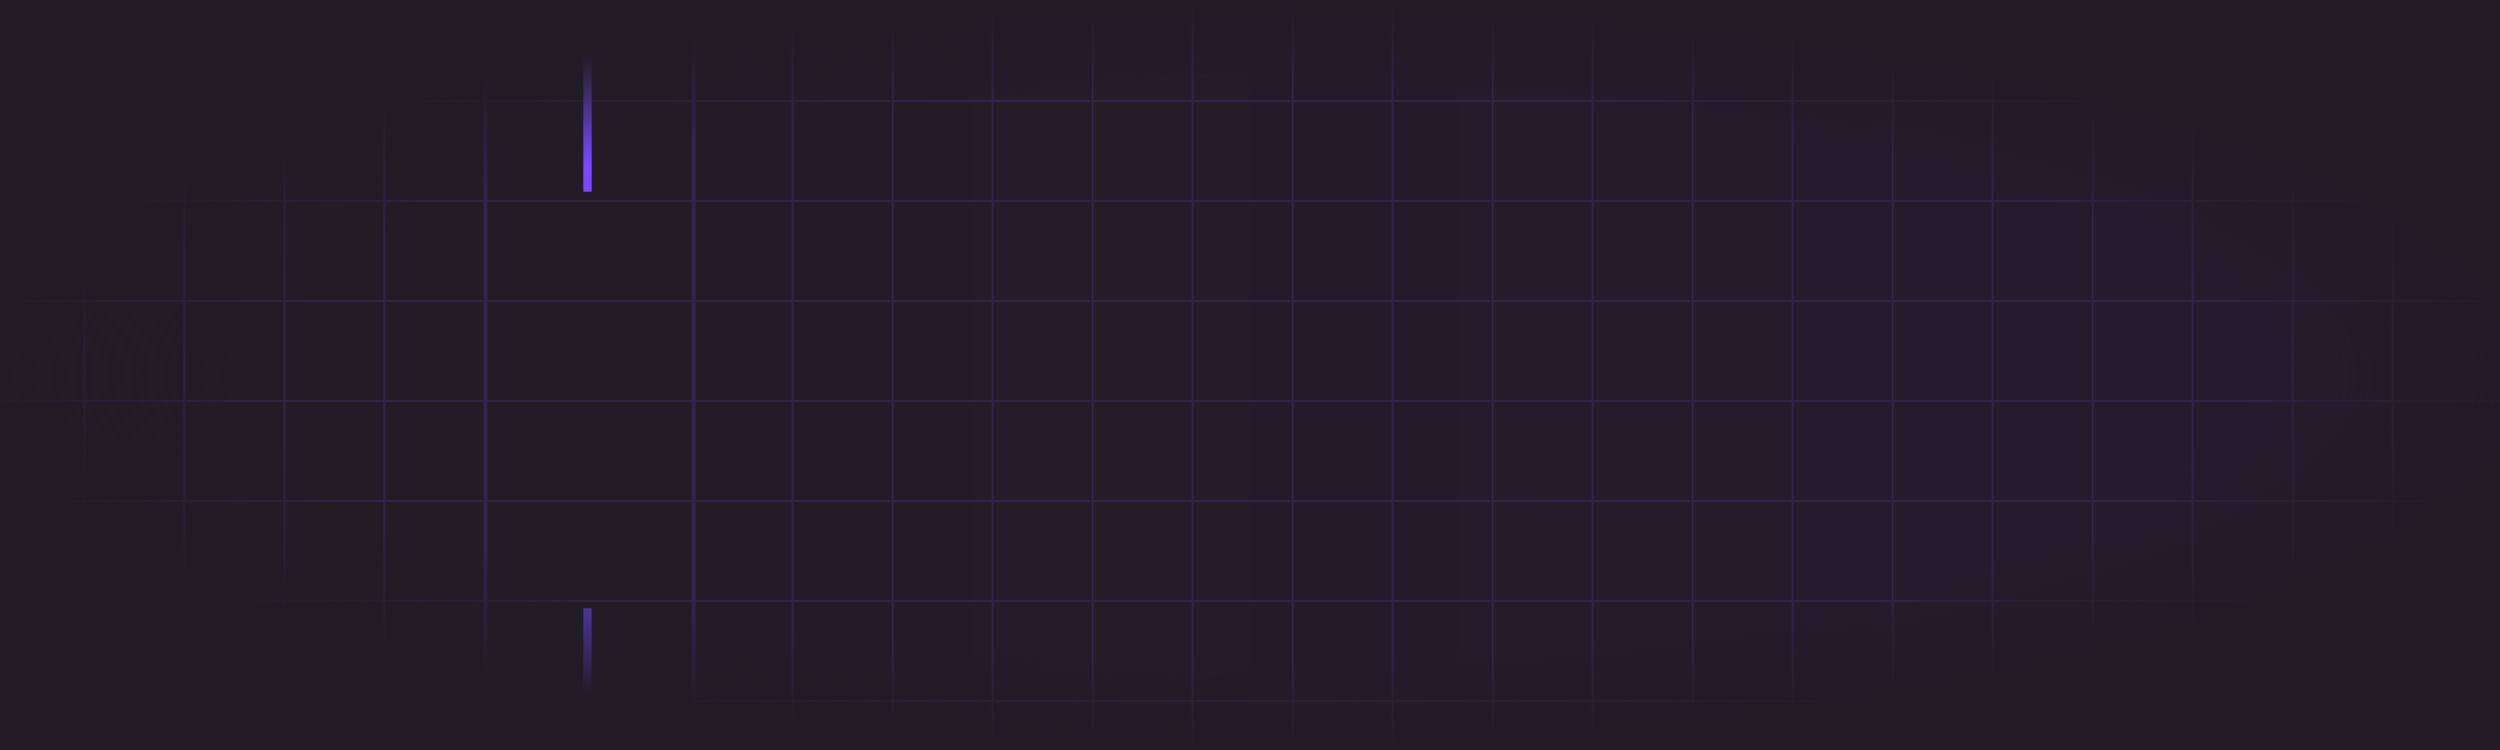 <svg width="1200" height="360" viewBox="0 0 1200 360" fill="none" xmlns="http://www.w3.org/2000/svg">
<g clip-path="url(#clip0_9223_243852)">
<rect width="1200" height="360" fill="url(#paint0_linear_9223_243852)"/>
<g clip-path="url(#clip1_9223_243852)">
<line x1="1200" y1="0.5" x2="-4.37115e-08" y2="0.5" stroke="#332344"/>
<line x1="1200" y1="48.5" x2="-4.37115e-08" y2="48.5" stroke="#332344"/>
<line x1="1200" y1="96.5" x2="-4.37115e-08" y2="96.5" stroke="#332344"/>
<line x1="1200" y1="144.5" x2="-4.37115e-08" y2="144.5" stroke="#332344"/>
<line x1="1200" y1="192.501" x2="-4.37115e-08" y2="192.5" stroke="#332344"/>
<line x1="1200" y1="240.501" x2="-4.37115e-08" y2="240.501" stroke="#332344"/>
<line x1="1200" y1="288.501" x2="-4.37115e-08" y2="288.501" stroke="#332344"/>
<line x1="1200" y1="336.501" x2="-4.37115e-08" y2="336.501" stroke="#332344"/>
</g>
<g clip-path="url(#clip2_9223_243852)">
<line x1="40.5" y1="2.18557e-08" x2="40.5" y2="360" stroke="#332344"/>
<line x1="88.5" y1="2.18557e-08" x2="88.5" y2="360" stroke="#332344"/>
<line x1="136.5" y1="2.18557e-08" x2="136.5" y2="360" stroke="#332344"/>
<line x1="184.5" y1="2.18557e-08" x2="184.5" y2="360" stroke="#332344"/>
<line x1="233" y1="4.37114e-08" x2="233" y2="360" stroke="#332344" stroke-width="2"/>
<g filter="url(#filter0_d_9223_243852)">
<rect x="280" y="292" width="4" height="68" fill="url(#paint1_linear_9223_243852)"/>
</g>
<g filter="url(#filter1_d_9223_243852)">
<rect x="280" width="4" height="92" fill="url(#paint2_linear_9223_243852)"/>
</g>
<line x1="333" y1="4.37114e-08" x2="333" y2="360" stroke="#332344" stroke-width="2"/>
<line x1="380.5" y1="2.18557e-08" x2="380.5" y2="360" stroke="#332344"/>
<line x1="428.5" y1="2.18557e-08" x2="428.5" y2="360" stroke="#332344"/>
<line x1="476.5" y1="2.18557e-08" x2="476.5" y2="360" stroke="#332344"/>
<line x1="524.5" y1="2.18557e-08" x2="524.5" y2="360" stroke="#332344"/>
<line x1="572.5" y1="2.18557e-08" x2="572.5" y2="360" stroke="#332344"/>
<line x1="620.5" y1="2.18557e-08" x2="620.5" y2="360" stroke="#332344"/>
<line x1="668.5" y1="2.18557e-08" x2="668.5" y2="360" stroke="#332344"/>
<line x1="716.5" y1="2.18557e-08" x2="716.5" y2="360" stroke="#332344"/>
<line x1="764.5" y1="2.18557e-08" x2="764.5" y2="360" stroke="#332344"/>
<line x1="812.5" y1="2.18557e-08" x2="812.5" y2="360" stroke="#332344"/>
<line x1="860.5" y1="2.18557e-08" x2="860.5" y2="360" stroke="#332344"/>
<line x1="908.5" y1="2.18557e-08" x2="908.5" y2="360" stroke="#332344"/>
<line x1="956.5" y1="2.18557e-08" x2="956.5" y2="360" stroke="#332344"/>
<line x1="1004.5" y1="2.18557e-08" x2="1004.5" y2="360" stroke="#332344"/>
<line x1="1052.5" y1="2.18557e-08" x2="1052.5" y2="360" stroke="#332344"/>
<line x1="1100.5" y1="2.18557e-08" x2="1100.5" y2="360" stroke="#332344"/>
<line x1="1148.5" y1="2.18557e-08" x2="1148.5" y2="360" stroke="#332344"/>
<line x1="1196.5" y1="2.18557e-08" x2="1196.5" y2="360" stroke="#332344"/>
</g>
<rect width="1200" height="360" fill="url(#paint3_radial_9223_243852)"/>
</g>
<defs>
<filter id="filter0_d_9223_243852" x="272" y="284" width="20" height="84" filterUnits="userSpaceOnUse" color-interpolation-filters="sRGB">
<feFlood flood-opacity="0" result="BackgroundImageFix"/>
<feColorMatrix in="SourceAlpha" type="matrix" values="0 0 0 0 0 0 0 0 0 0 0 0 0 0 0 0 0 0 127 0" result="hardAlpha"/>
<feMorphology radius="4" operator="dilate" in="SourceAlpha" result="effect1_dropShadow_9223_243852"/>
<feOffset/>
<feGaussianBlur stdDeviation="2"/>
<feComposite in2="hardAlpha" operator="out"/>
<feColorMatrix type="matrix" values="0 0 0 0 0.475 0 0 0 0 0.286 0 0 0 0 1 0 0 0 0.16 0"/>
<feBlend mode="normal" in2="BackgroundImageFix" result="effect1_dropShadow_9223_243852"/>
<feBlend mode="normal" in="SourceGraphic" in2="effect1_dropShadow_9223_243852" result="shape"/>
</filter>
<filter id="filter1_d_9223_243852" x="272" y="-8" width="20" height="108" filterUnits="userSpaceOnUse" color-interpolation-filters="sRGB">
<feFlood flood-opacity="0" result="BackgroundImageFix"/>
<feColorMatrix in="SourceAlpha" type="matrix" values="0 0 0 0 0 0 0 0 0 0 0 0 0 0 0 0 0 0 127 0" result="hardAlpha"/>
<feMorphology radius="4" operator="dilate" in="SourceAlpha" result="effect1_dropShadow_9223_243852"/>
<feOffset/>
<feGaussianBlur stdDeviation="2"/>
<feComposite in2="hardAlpha" operator="out"/>
<feColorMatrix type="matrix" values="0 0 0 0 0.475 0 0 0 0 0.286 0 0 0 0 1 0 0 0 0.16 0"/>
<feBlend mode="normal" in2="BackgroundImageFix" result="effect1_dropShadow_9223_243852"/>
<feBlend mode="normal" in="SourceGraphic" in2="effect1_dropShadow_9223_243852" result="shape"/>
</filter>
<linearGradient id="paint0_linear_9223_243852" x1="1.78814e-05" y1="180" x2="1200" y2="180" gradientUnits="userSpaceOnUse">
<stop stop-color="#211C25"/>
<stop offset="1" stop-color="#271B2E"/>
</linearGradient>
<linearGradient id="paint1_linear_9223_243852" x1="282" y1="292" x2="282" y2="360" gradientUnits="userSpaceOnUse">
<stop offset="0.562" stop-color="#5839B8"/>
<stop offset="1" stop-color="#4F33A4"/>
</linearGradient>
<linearGradient id="paint2_linear_9223_243852" x1="282" y1="0" x2="282" y2="92" gradientUnits="userSpaceOnUse">
<stop stop-color="#594274"/>
<stop offset="0.688" stop-color="#7949FF"/>
</linearGradient>
<radialGradient id="paint3_radial_9223_243852" cx="0" cy="0" r="1" gradientUnits="userSpaceOnUse" gradientTransform="translate(600 180) rotate(90) scale(180 613.468)">
<stop offset="0.76" stop-color="#211B26" stop-opacity="0"/>
<stop offset="1" stop-color="#211B26"/>
</radialGradient>
<clipPath id="clip0_9223_243852">
<rect width="1200" height="360" fill="white"/>
</clipPath>
<clipPath id="clip1_9223_243852">
<rect width="1200" height="360" fill="white"/>
</clipPath>
<clipPath id="clip2_9223_243852">
<rect width="1300" height="360" fill="white" transform="translate(-56)"/>
</clipPath>
</defs>
</svg>

